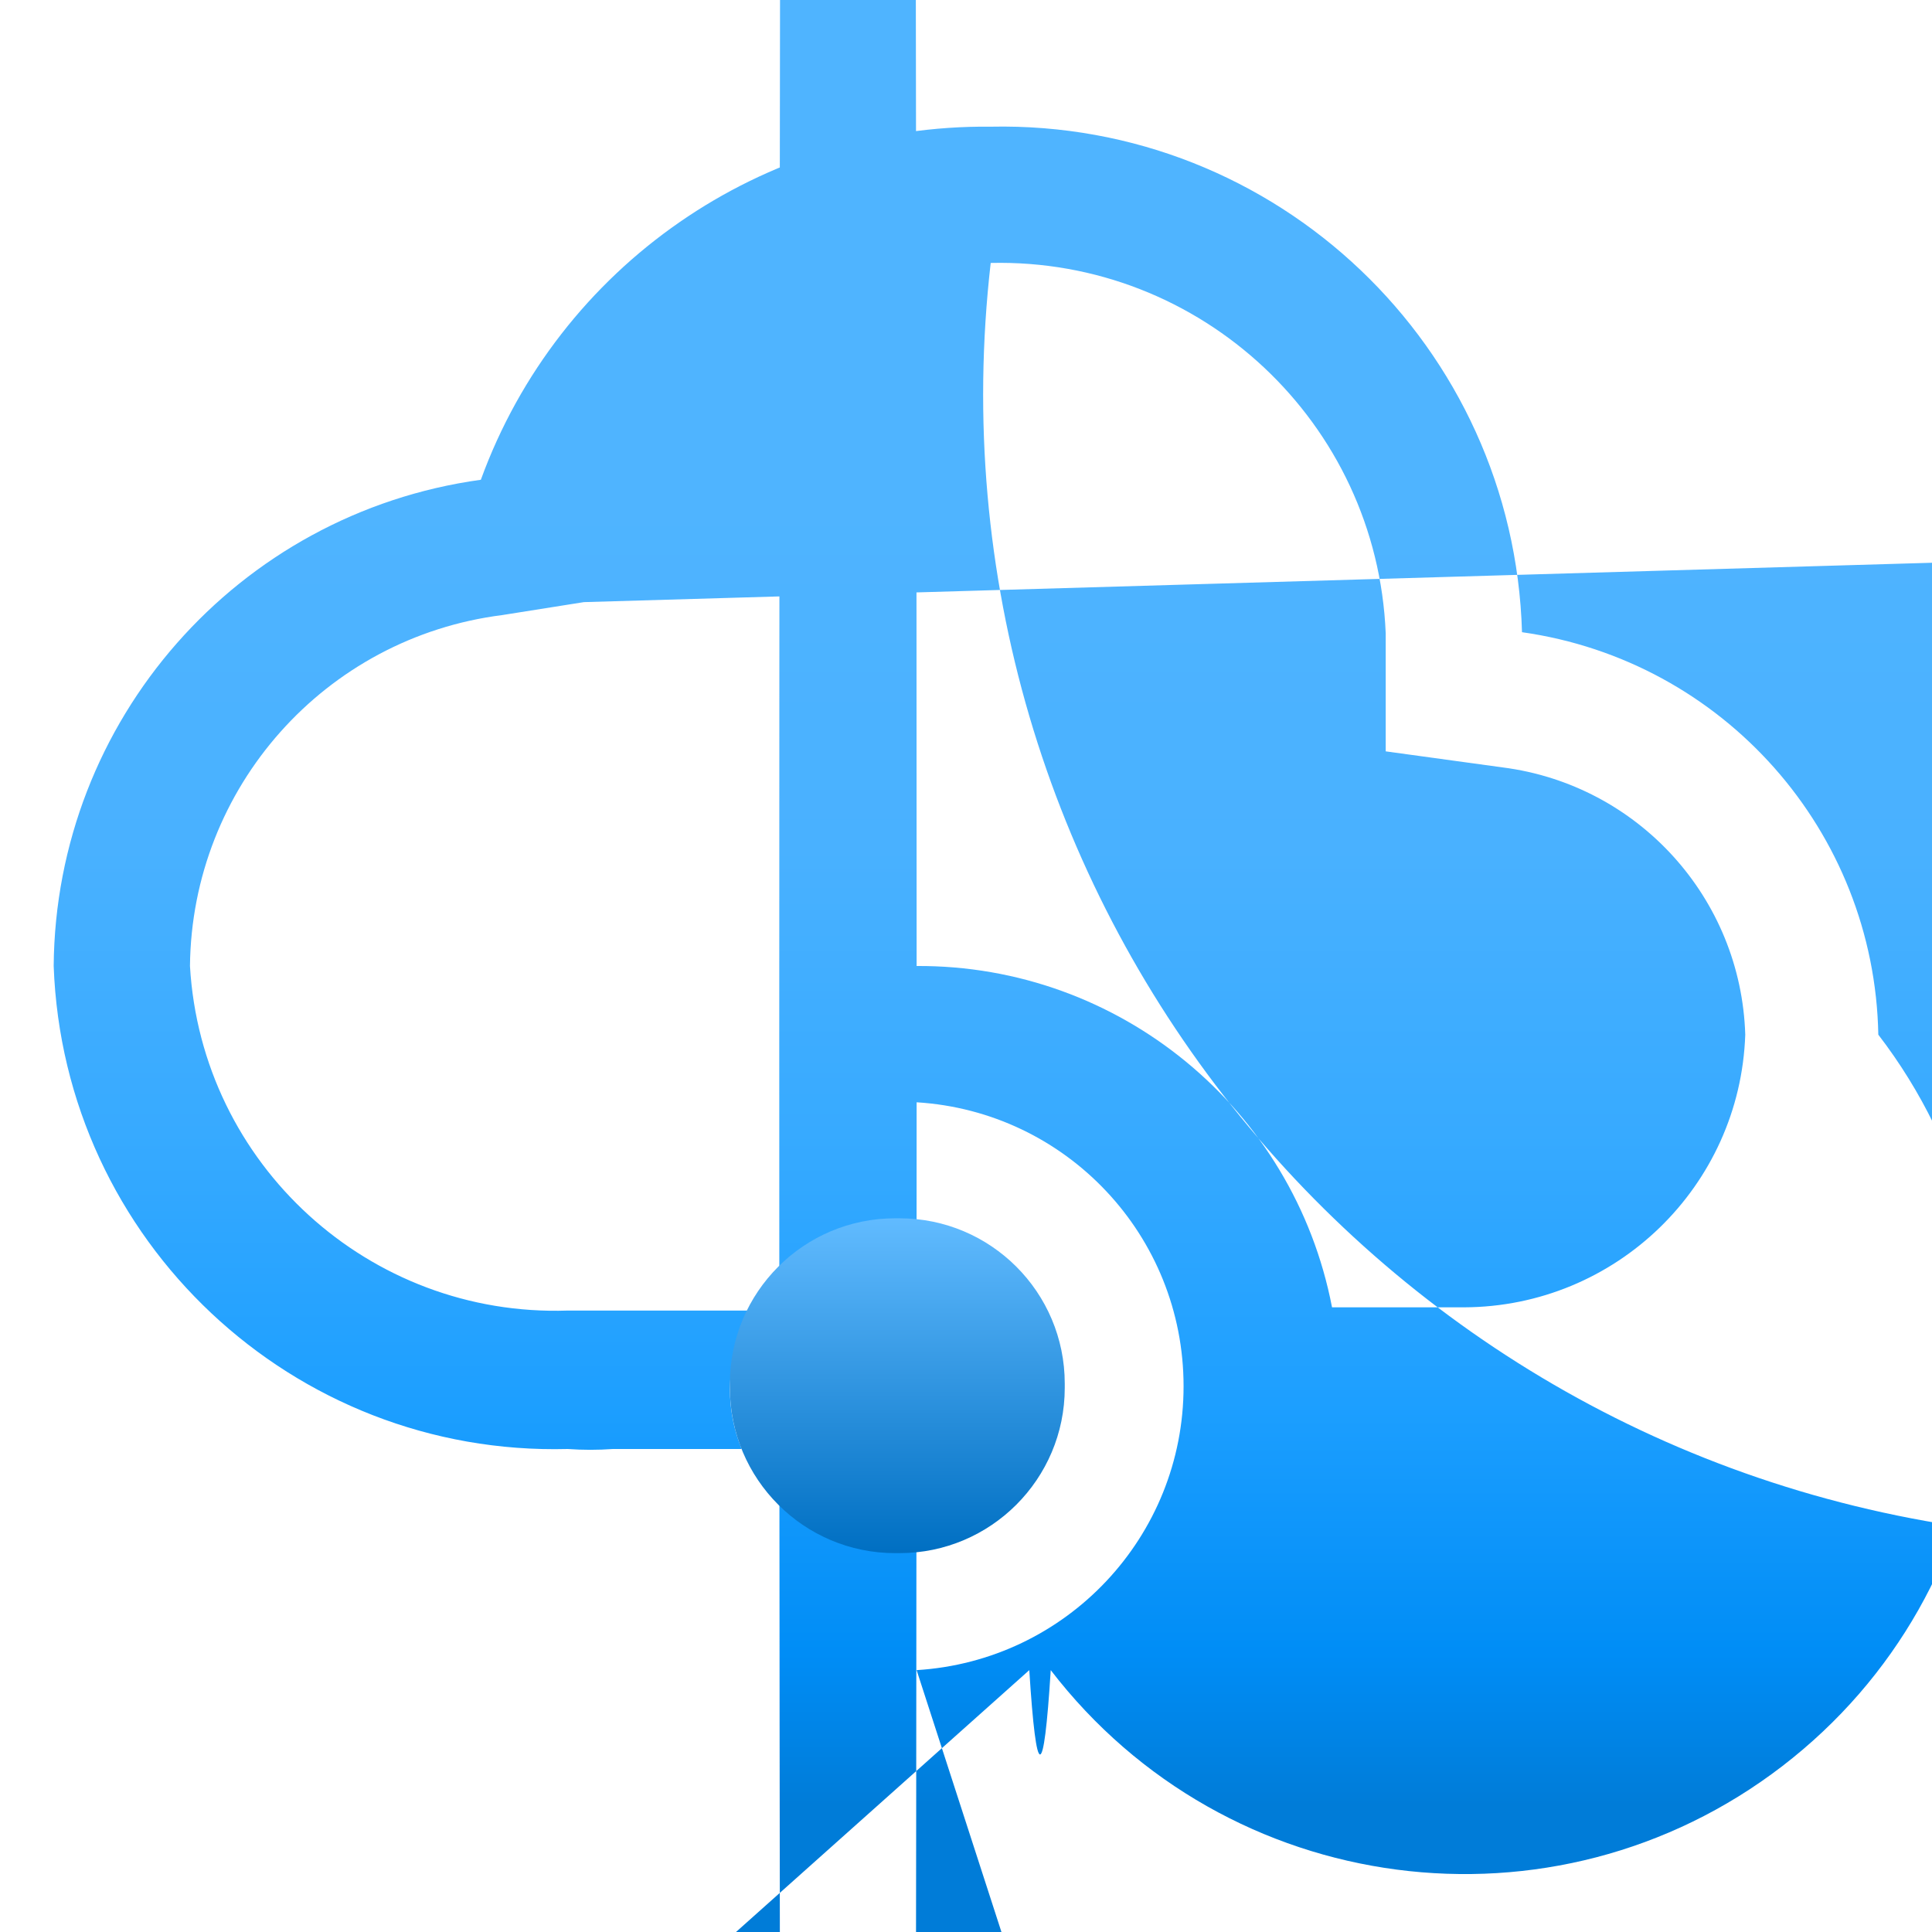 <?xml version="1.0" encoding="UTF-8"?>
<svg xmlns="http://www.w3.org/2000/svg" xmlns:xlink="http://www.w3.org/1999/xlink" width="70pt" height="70pt" viewBox="0 0 70 70" version="1.1">
<defs>
<linearGradient id="linear0" gradientUnits="userSpaceOnUse" x1="9" y1="16.82" x2="9" y2="1.18" gradientTransform="matrix(3.889,0,0,3.889,0,0)">
<stop offset="0" style="stop-color:rgb(0,124,216);stop-opacity:1;"/>
<stop offset="0.09" style="stop-color:rgb(0,141,246);stop-opacity:1;"/>
<stop offset="0.24" style="stop-color:rgb(29,159,255);stop-opacity:1;"/>
<stop offset="0.4" style="stop-color:rgb(55,170,255);stop-opacity:1;"/>
<stop offset="0.57" style="stop-color:rgb(73,177,255);stop-opacity:1;"/>
<stop offset="0.78" style="stop-color:rgb(79,180,255);stop-opacity:1;"/>
</linearGradient>
<linearGradient id="linear1" gradientUnits="userSpaceOnUse" x1="8.36" y1="11.35" x2="8.36" y2="14.46" gradientTransform="matrix(3.889,0,0,3.889,0,0)">
<stop offset="0" style="stop-color:rgb(97,187,255);stop-opacity:1;"/>
<stop offset="1" style="stop-color:rgb(0,111,194);stop-opacity:1;"/>
</linearGradient>
</defs>
<g id="surface1">
<path style=" stroke:none;fill-rule:nonzero;fill:url(#linear0);" d="M 55.145 22.906 C 54.848 12.551 46.254 4.371 35.895 4.59 C 27.648 4.504 20.242 9.633 17.422 17.383 C 8.605 18.598 2.016 26.102 1.945 35 C 2.305 44.953 10.613 52.762 20.57 52.5 C 21.117 52.539 21.66 52.539 22.207 52.5 L 26.871 52.5 C 26.59 51.809 26.445 51.07 26.445 50.32 C 26.457 49.324 26.727 48.348 27.223 47.484 L 20.57 47.484 C 13.379 47.727 7.301 42.188 6.883 35 C 6.949 28.527 11.781 23.098 18.199 22.285 L 21.156 21.816 L 118.379 18.977 C 115.77 41.754 95.188 58.105 72.41 55.496 C 49.633 52.887 33.285 32.305 35.895 9.527 C 43.523 9.352 49.891 15.32 50.207 22.945 L 50.207 27.223 L 54.445 27.805 C 59.355 28.434 63.082 32.539 63.234 37.488 C 63.047 42.984 58.543 47.348 53.043 47.367 L 48.262 47.367 C 46.875 40.16 40.551 34.961 33.211 35 C 33.199 -101.969 32.078 -212.098 30.711 -211.418 C 29.34 -210.738 28.234 -99.508 28.234 37.469 C 28.234 174.445 29.34 285.676 30.711 286.355 C 32.078 287.035 33.199 176.906 33.211 39.938 C 38.648 40.273 42.883 44.777 42.883 50.227 C 42.883 55.672 38.648 60.176 33.211 60.512 L 38.148 75.754 L 20.223 75.754 L 37.293 60.512 C 37.551 64.586 37.816 64.586 38.07 60.512 C 44.43 68.789 56.297 70.348 64.574 63.992 C 72.855 57.633 74.414 45.77 68.055 37.488 C 67.918 30.117 62.445 23.938 55.145 22.906 Z "/>
<path style=" stroke:none;fill-rule:nonzero;fill:url(#linear1);" d="M 32.434 44.141 L 32.59 44.141 C 35.895 44.141 38.578 46.82 38.578 50.129 L 38.578 50.285 C 38.578 53.59 35.895 56.273 32.59 56.273 L 32.434 56.273 C 29.125 56.273 26.445 53.59 26.445 50.285 L 26.445 50.129 C 26.445 46.82 29.125 44.141 32.434 44.141 Z "/>
</g>
</svg>
